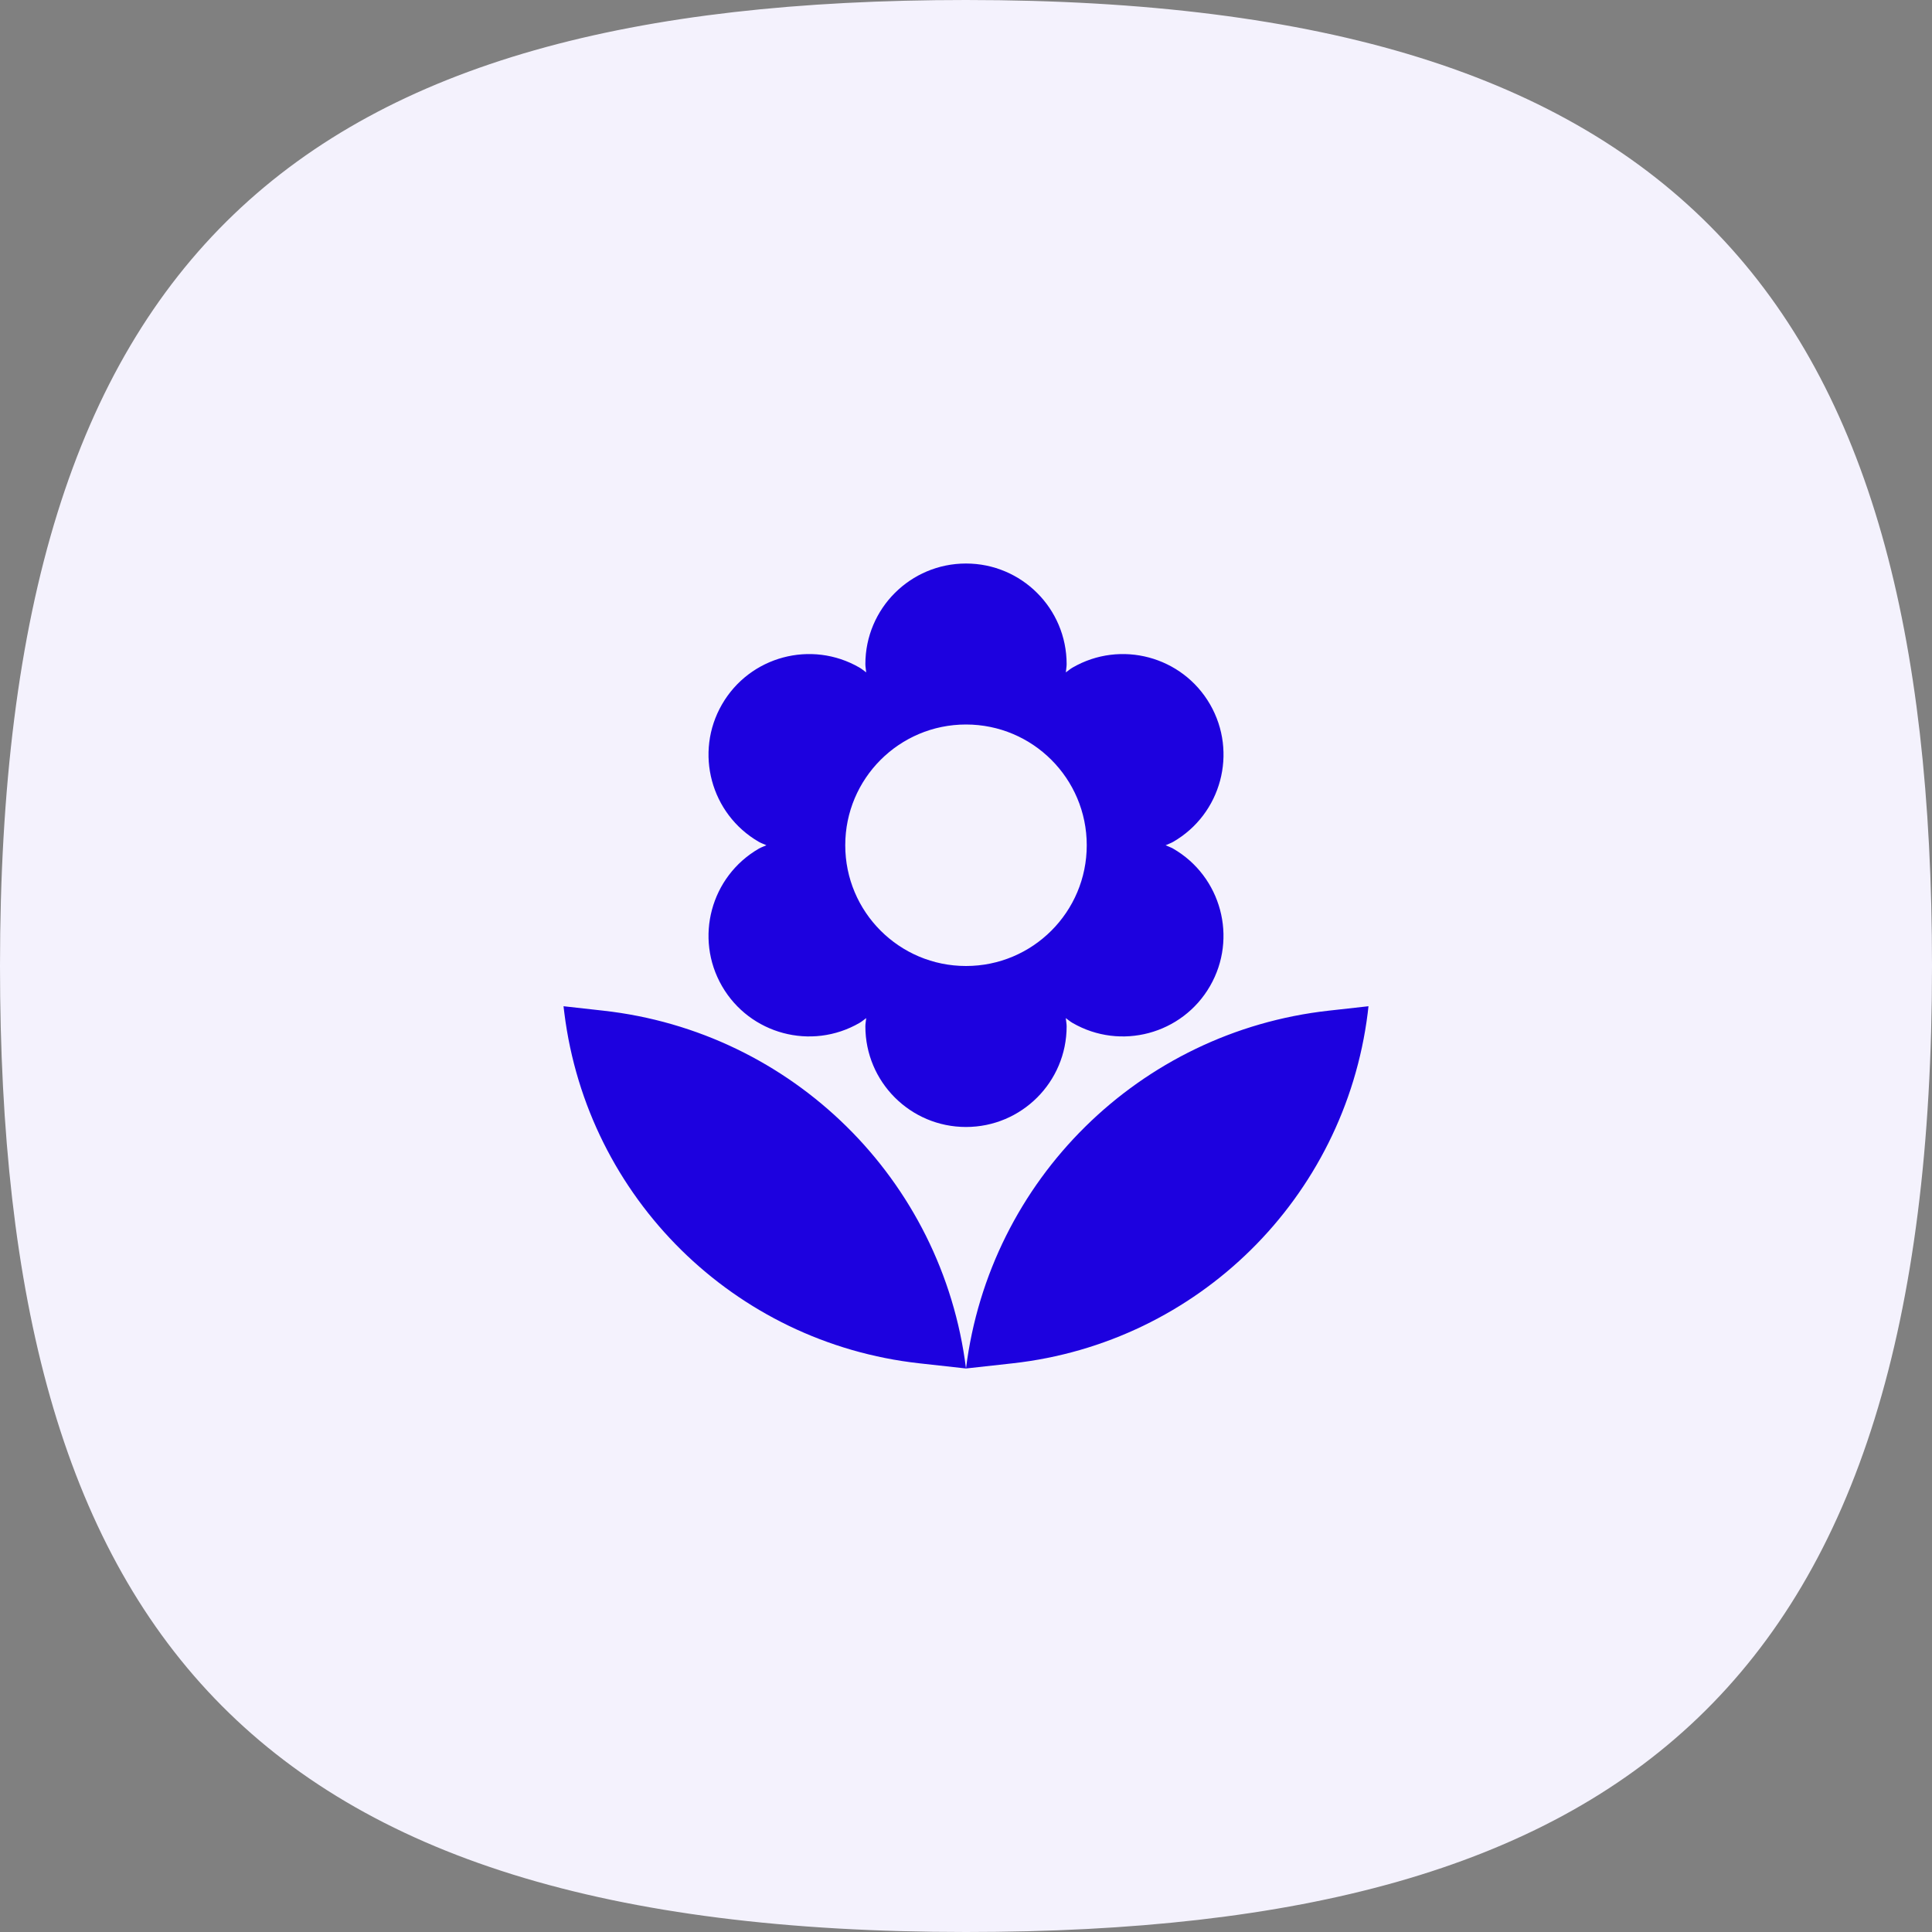 <svg width="34" height="34" viewBox="0 0 34 34" fill="none" xmlns="http://www.w3.org/2000/svg">
<rect x="0" y="0" width="34" height="34" fill="#808080" stroke="none"/>
<path d="M17 0C5.296 0 0 4.402 0 17C0 28.703 4.402 34 17 34C28.703 34 34 29.598 34 17C34 5.296 29.598 0 17 0Z" fill="#F4F2FD"/>
<path d="M16.178 23.992L17 24.083C16.585 20.761 13.945 18.156 10.616 17.786L9.917 17.708L9.932 17.831C10.339 21.082 12.921 23.63 16.178 23.992ZM24.069 17.831L24.083 17.708L23.384 17.786C20.055 18.156 17.415 20.761 17 24.083L17.822 23.992C21.079 23.63 23.661 21.082 24.069 17.831ZM21.295 12.396C20.806 11.549 19.722 11.259 18.876 11.748C18.832 11.773 18.797 11.805 18.757 11.833C18.76 11.785 18.771 11.737 18.771 11.688C18.771 10.709 17.978 9.917 17 9.917C16.022 9.917 15.229 10.709 15.229 11.688C15.229 11.737 15.24 11.785 15.244 11.833C15.204 11.805 15.168 11.773 15.125 11.748C14.278 11.259 13.195 11.549 12.706 12.396C12.217 13.242 12.508 14.326 13.354 14.815C13.397 14.84 13.444 14.854 13.487 14.875C13.444 14.896 13.397 14.91 13.354 14.935C12.508 15.424 12.217 16.508 12.706 17.354C13.195 18.201 14.279 18.491 15.125 18.002C15.169 17.977 15.204 17.945 15.244 17.917C15.24 17.965 15.229 18.013 15.229 18.062C15.229 19.041 16.022 19.833 17 19.833C17.978 19.833 18.771 19.041 18.771 18.062C18.771 18.013 18.76 17.965 18.756 17.917C18.796 17.945 18.831 17.977 18.875 18.002C19.721 18.491 20.805 18.201 21.294 17.354C21.783 16.508 21.492 15.424 20.646 14.935C20.603 14.91 20.556 14.896 20.513 14.875C20.557 14.854 20.603 14.84 20.646 14.815C21.493 14.326 21.783 13.242 21.295 12.396ZM17 17C15.826 17 14.875 16.049 14.875 14.875C14.875 13.701 15.826 12.75 17 12.75C18.174 12.75 19.125 13.701 19.125 14.875C19.125 16.049 18.174 17 17 17Z" fill="#1D01DF"/>
</svg>
